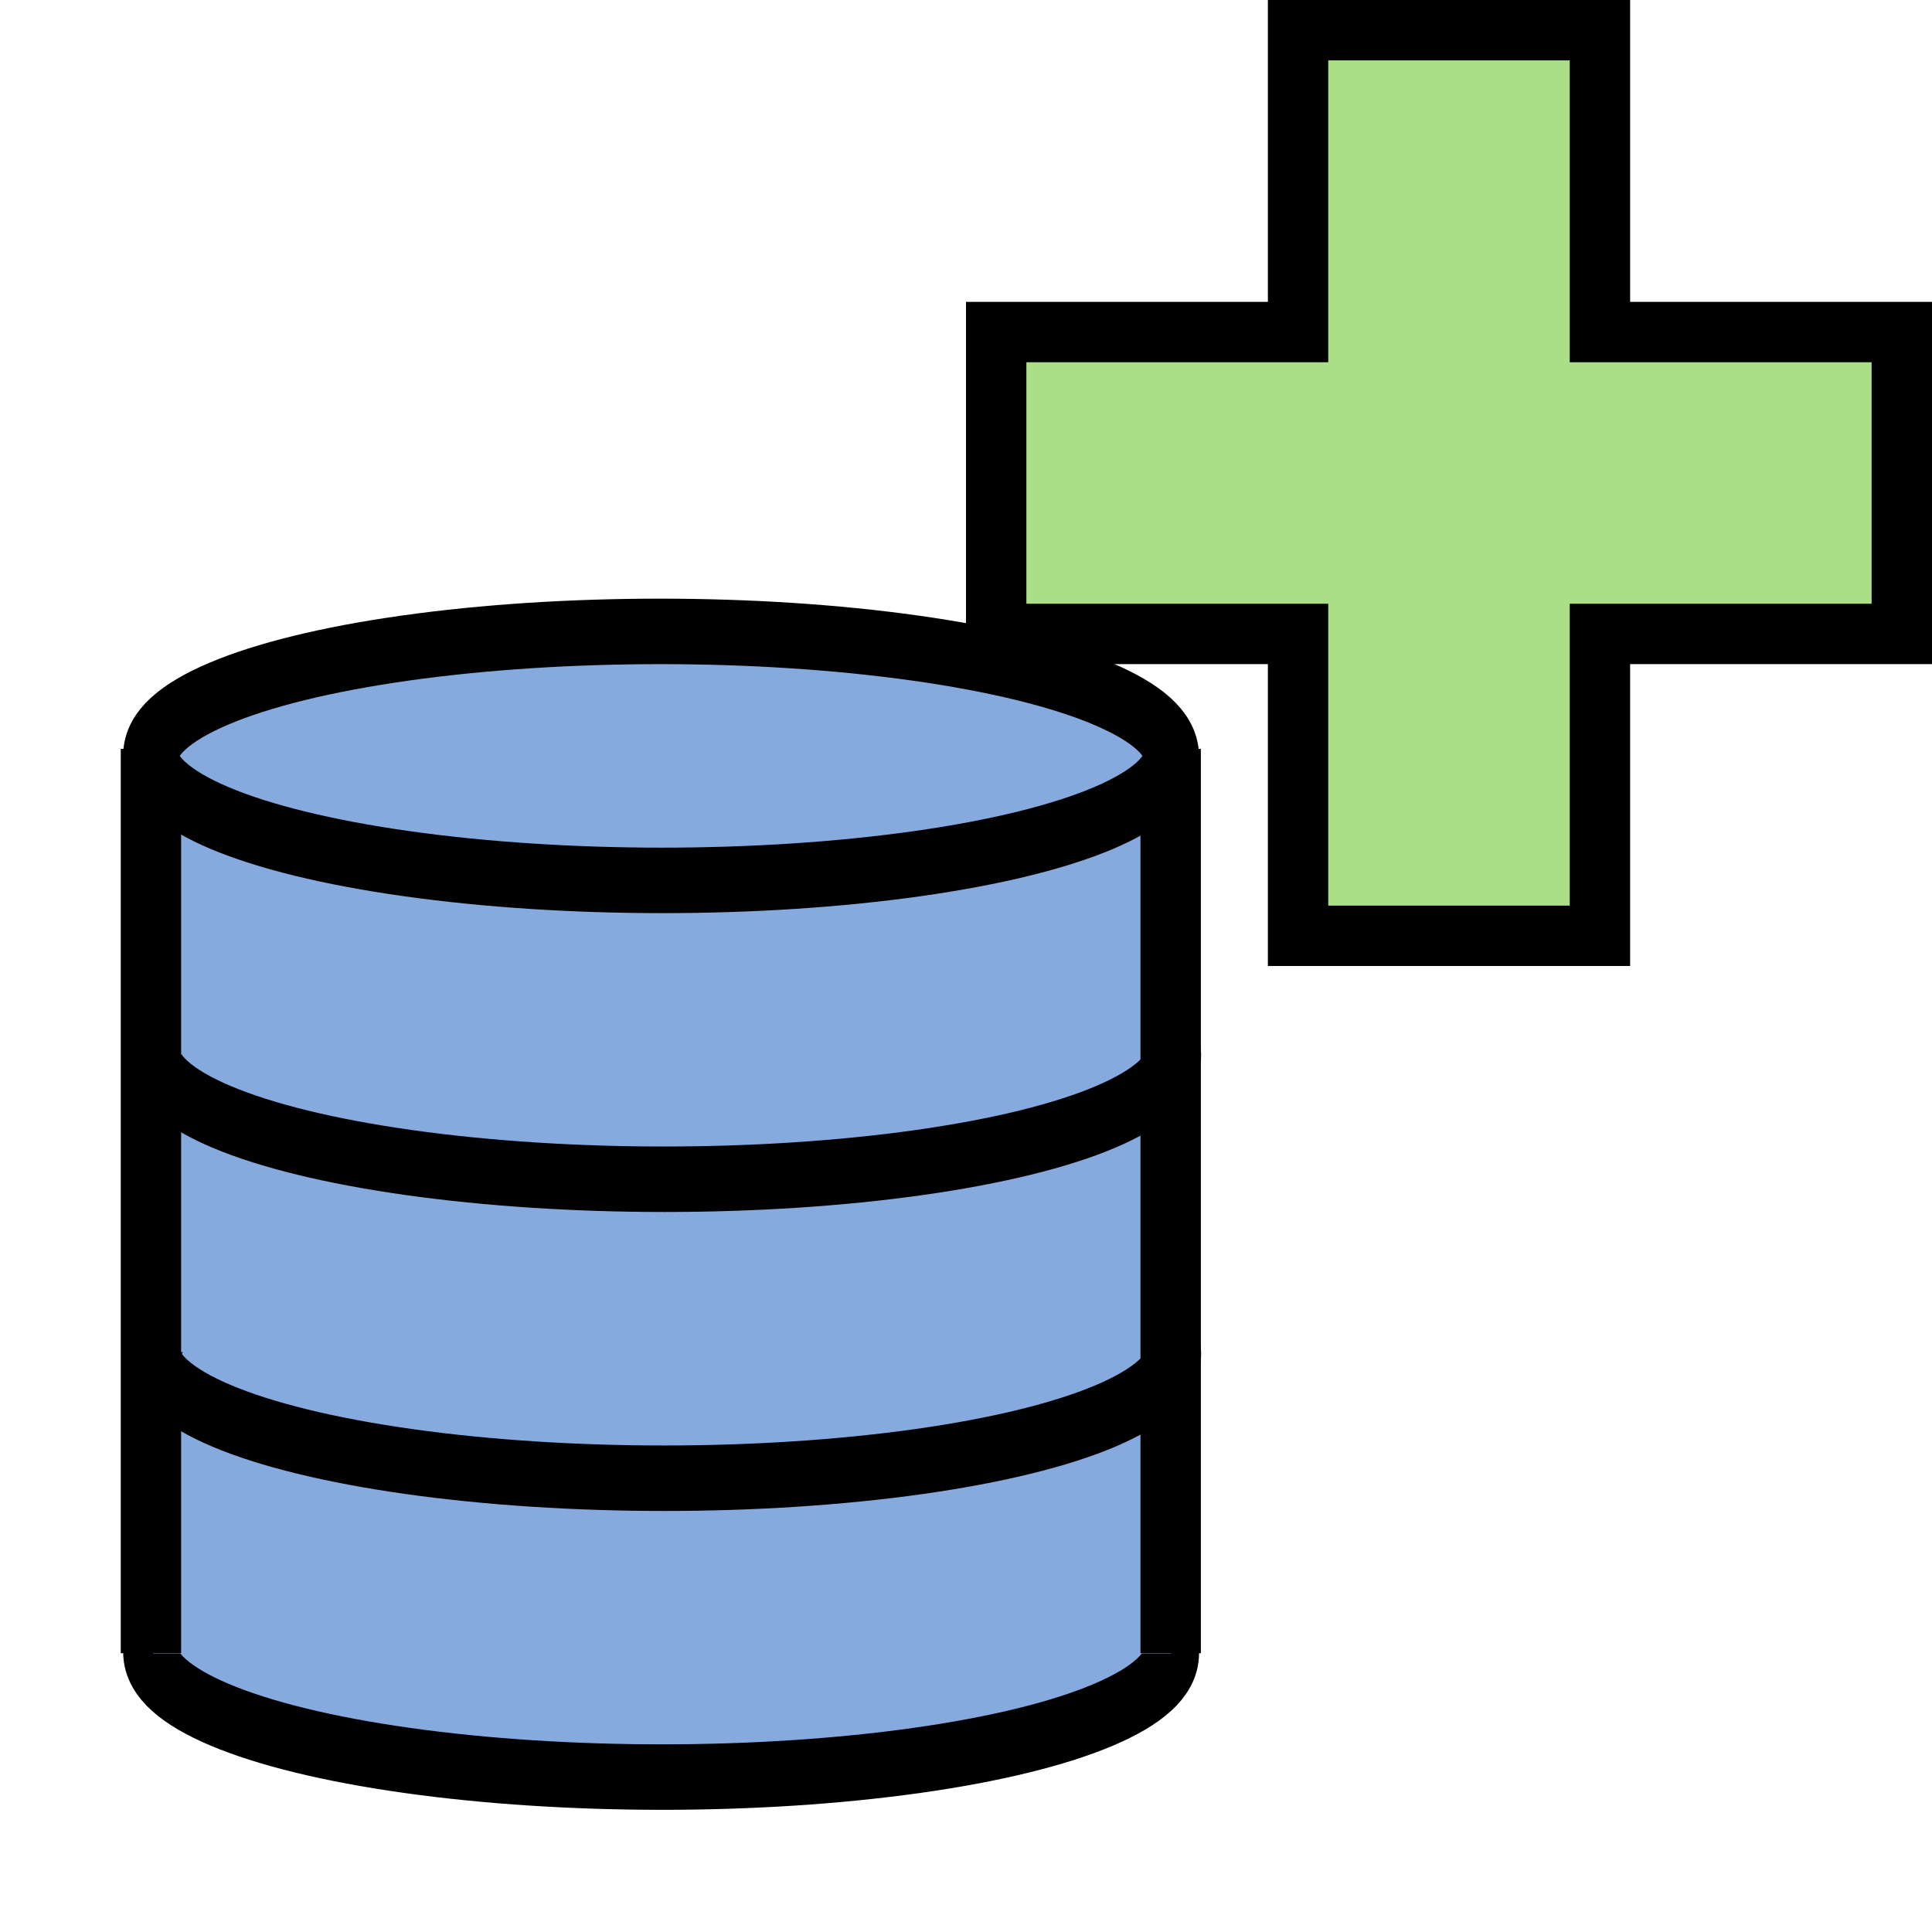 <?xml version="1.0" encoding="UTF-8" standalone="no"?>
<!-- Created with Inkscape (http://www.inkscape.org/) -->

<svg
   xmlns:dc="http://purl.org/dc/elements/1.1/"
   xmlns:cc="http://creativecommons.org/ns#"
   xmlns:rdf="http://www.w3.org/1999/02/22-rdf-syntax-ns#"
   xmlns:svg="http://www.w3.org/2000/svg"
   xmlns="http://www.w3.org/2000/svg"
   xmlns:sodipodi="http://sodipodi.sourceforge.net/DTD/sodipodi-0.dtd"
   xmlns:inkscape="http://www.inkscape.org/namespaces/inkscape"
   width="16px"
   height="16px"
   viewBox="0 0 16 16"
   version="1.1"
   id="SVGRoot"
   inkscape:version="0.92.4 5da689c313, 2019-01-14"
   sodipodi:docname="dbmanagement_append.svg">
  <defs
     id="defs906" />
  <sodipodi:namedview
     id="base"
     pagecolor="#ffffff"
     bordercolor="#666666"
     borderopacity="1.0"
     inkscape:pageopacity="0.0"
     inkscape:pageshadow="2"
     inkscape:zoom="22.512731"
     inkscape:cx="11.555971"
     inkscape:cy="7.5865304"
     inkscape:document-units="px"
     inkscape:current-layer="layer1"
     showgrid="true"
     inkscape:window-width="1366"
     inkscape:window-height="721"
     inkscape:window-x="0"
     inkscape:window-y="0"
     inkscape:window-maximized="1"
     inkscape:grid-bbox="true"
     inkscape:snap-bbox="true"
     inkscape:bbox-paths="true"
     inkscape:snap-nodes="false"
     inkscape:bbox-nodes="true">
    <inkscape:grid
       type="xygrid"
       id="grid1462" />
  </sodipodi:namedview>
  <g
     inkscape:label="Layer 1"
     inkscape:groupmode="layer"
     id="layer1">
    <g
       id="g4373"
       transform="translate(5.993,-0.045)">
      <ellipse
         ry="1"
         rx="4.811"
         cy="22"
         cx="24.811"
         transform="matrix(0.878,0,0.008,1.031,-22.478,-8.951)"
         id="path3183"
         style="fill:#87aade;fill-opacity:1;fill-rule:nonzero;stroke:#000000;stroke-width:0.526;stroke-miterlimit:4;stroke-dasharray:none;stroke-opacity:1" />
      <rect
         y="11.403"
         x="-4.726"
         height="2.335"
         width="8.429"
         id="rect3192"
         style="fill:#87aade;fill-opacity:1;fill-rule:nonzero;stroke:none" />
      <ellipse
         ry="1"
         rx="4.811"
         cy="22"
         cx="24.811"
         transform="matrix(0.878,0,0.008,1.031,-22.461,-11.426)"
         id="path3181"
         style="fill:#87aade;fill-opacity:1;fill-rule:nonzero;stroke:#000000;stroke-width:0.526;stroke-miterlimit:4;stroke-dasharray:none;stroke-opacity:1" />
      <rect
         y="8.908"
         x="-4.743"
         height="2.335"
         width="8.429"
         id="rect3190"
         style="fill:#87aade;fill-opacity:1;fill-rule:nonzero;stroke:none" />
      <ellipse
         ry="1"
         rx="4.811"
         cy="22"
         cx="24.811"
         transform="matrix(0.878,0,0.008,1.031,-22.461,-13.902)"
         id="path3179"
         style="fill:#87aade;fill-opacity:1;fill-rule:nonzero;stroke:#000000;stroke-width:0.526;stroke-miterlimit:4;stroke-dasharray:none;stroke-opacity:1" />
      <rect
         y="6.443"
         x="-4.757"
         height="2.335"
         width="8.429"
         id="rect3185"
         style="fill:#87aade;fill-opacity:1;fill-rule:nonzero;stroke:none" />
      <path
         inkscape:connector-curvature="0"
         sodipodi:nodetypes="cccc"
         id="rect3187"
         d="M -4.743,13.736 V 6.497 H 3.702 V 13.736"
         style="fill:none;stroke:#000000;stroke-width:0.5;stroke-miterlimit:4;stroke-opacity:1" />
      <ellipse
         ry="1"
         rx="4.811"
         cy="22"
         cx="24.811"
         transform="matrix(0.878,0,0.008,1.031,-22.478,-16.377)"
         id="path3173"
         style="fill:#87aade;fill-opacity:1;fill-rule:nonzero;stroke:#000000;stroke-width:0.526;stroke-miterlimit:4;stroke-dasharray:none;stroke-opacity:1" />
    </g>
    <path
       inkscape:connector-curvature="0"
       style="fill:#aade87;fill-opacity:1;fill-rule:nonzero;stroke:#000000;stroke-width:0.5;stroke-miterlimit:4;stroke-dasharray:none;stroke-dashoffset:0;stroke-opacity:1"
       d="M 10.75,0.25 V 2.75 H 8.25 v 2.5 h 2.5 v 2.5 h 2.5 V 5.25 H 15.75 v -2.5 H 13.25 V 0.25 Z"
       id="path3201" />
  </g>
</svg>
